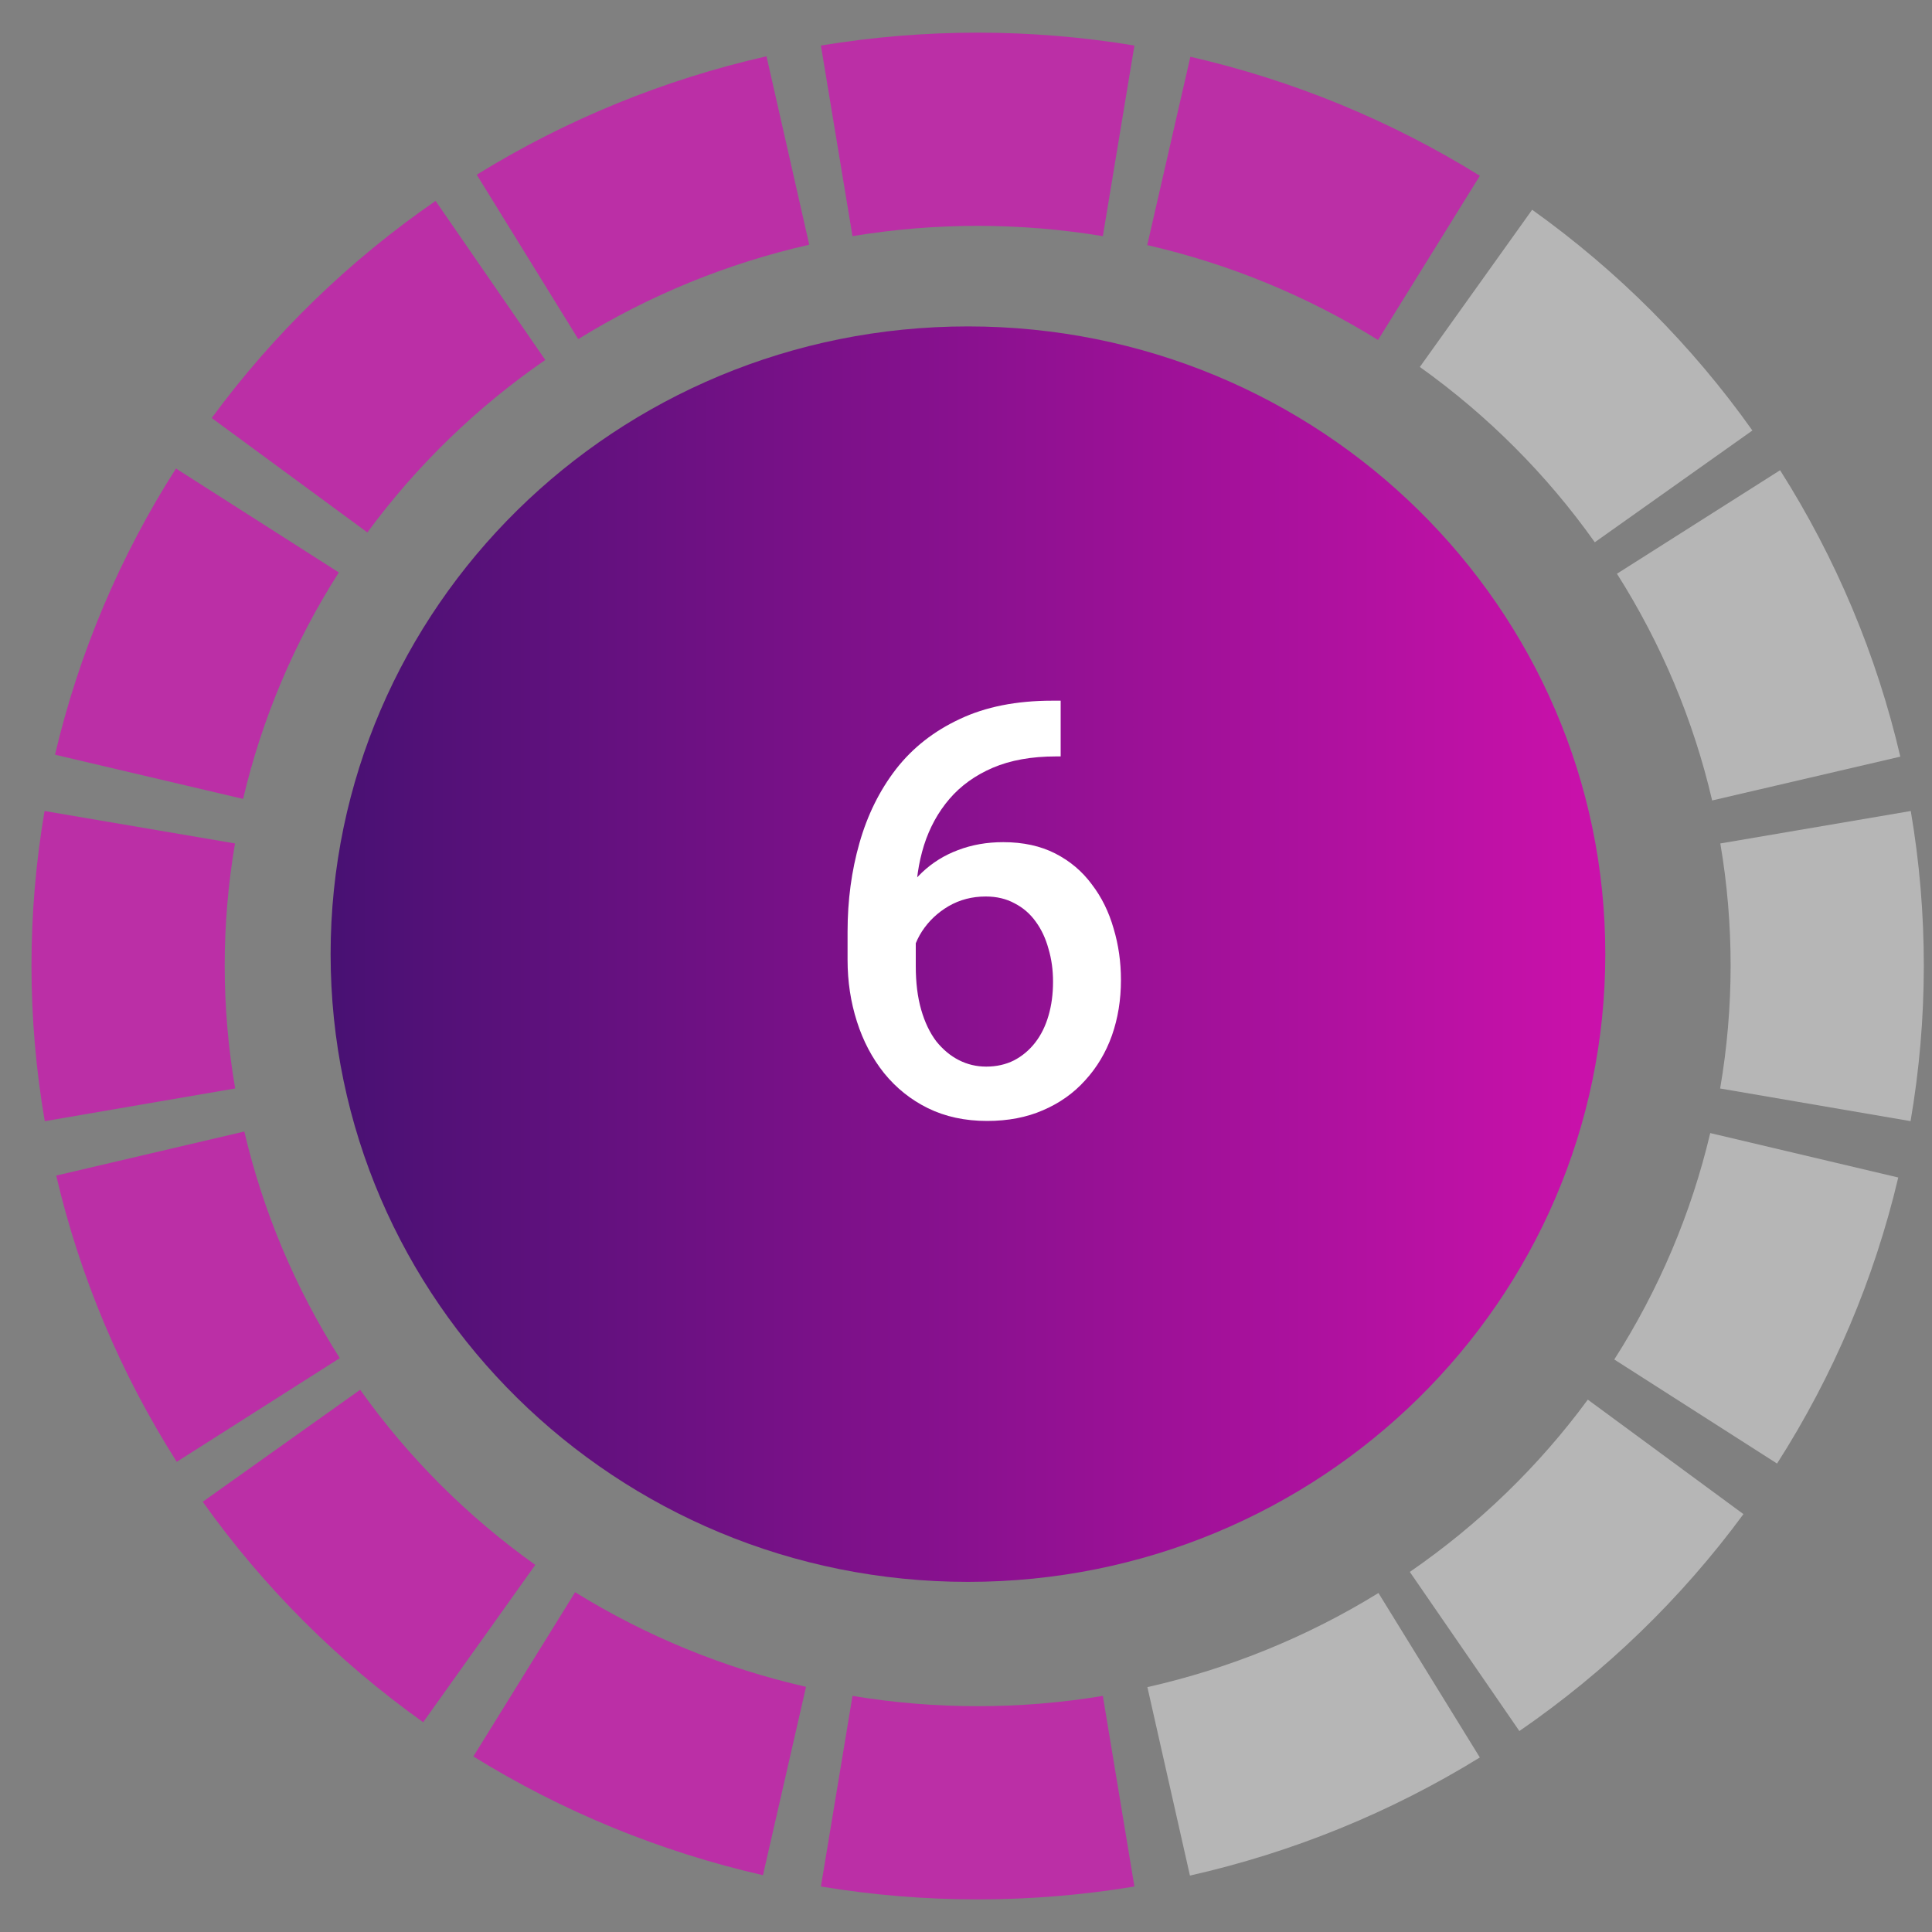 <svg width="40" height="40" viewBox="0 0 40 40" fill="none" xmlns="http://www.w3.org/2000/svg">
<rect x="0" y="0" width="40" height="40" fill="#808080" stroke="none"/>
<path d="M17.323 37.085C19.255 37.405 21.228 37.405 23.16 37.085" stroke="#BB2FA6" stroke-width="4"/>
<path d="M17.323 2.916C19.255 2.596 21.228 2.596 23.16 2.916" stroke="#BB2FA6" stroke-width="4"/>
<path d="M37.589 17.127C37.913 19.029 37.911 20.972 37.585 22.874" stroke="#B6B6B6" stroke-width="4"/>
<path d="M2.894 17.127C2.57 19.029 2.571 20.972 2.898 22.874" stroke="#BB2FA6" stroke-width="4"/>
<path d="M30.559 5.97C32.145 7.103 33.528 8.488 34.65 10.07" stroke="#B6B6B6" stroke-width="4"/>
<path d="M5.827 29.933C6.951 31.513 8.335 32.897 9.922 34.028" stroke="#BB2FA6" stroke-width="4"/>
<path d="M34.485 30.163C33.336 31.725 31.928 33.087 30.323 34.192" stroke="#B6B6B6" stroke-width="4"/>
<path d="M10.154 5.806C8.549 6.913 7.144 8.276 5.995 9.839" stroke="#BB2FA6" stroke-width="4"/>
<path d="M35.166 10.807C36.204 12.443 36.958 14.238 37.396 16.119" stroke="#B6B6B6" stroke-width="4"/>
<path d="M3.111 23.883C3.551 25.762 4.307 27.557 5.347 29.192" stroke="#BB2FA6" stroke-width="4"/>
<path d="M29.589 34.684C27.928 35.708 26.105 36.45 24.196 36.881" stroke="#B6B6B6" stroke-width="4"/>
<path d="M16.312 3.116C14.403 3.549 12.581 4.294 10.921 5.319" stroke="#BB2FA6" stroke-width="4"/>
<path d="M24.199 3.125C26.107 3.562 27.927 4.311 29.585 5.339" stroke="#BB2FA6" stroke-width="4"/>
<path d="M10.854 34.665C12.512 35.692 14.334 36.438 16.242 36.874" stroke="#BB2FA6" stroke-width="4"/>
<path d="M37.355 23.919C36.911 25.798 36.151 27.591 35.107 29.224" stroke="#B6B6B6" stroke-width="4"/>
<path d="M5.329 10.776C4.286 12.41 3.528 14.203 3.086 16.083" stroke="#BB2FA6" stroke-width="4"/>
<path d="M33.236 19.754C33.236 26.933 27.328 32.751 20.041 32.751C12.752 32.751 6.845 26.933 6.845 19.754C6.845 12.576 12.752 6.758 20.041 6.758C27.328 6.758 33.236 12.576 33.236 19.754Z" fill="url(#paint0_linear_63_317)"/>
<path d="M21.785 14.507H21.96V15.661H21.861C21.357 15.661 20.921 15.739 20.554 15.896C20.191 16.052 19.892 16.267 19.658 16.54C19.423 16.814 19.247 17.134 19.13 17.501C19.017 17.864 18.96 18.251 18.96 18.661V20.003C18.96 20.343 18.997 20.644 19.072 20.905C19.146 21.163 19.25 21.38 19.382 21.556C19.519 21.727 19.675 21.858 19.851 21.948C20.027 22.038 20.216 22.083 20.419 22.083C20.63 22.083 20.822 22.04 20.994 21.954C21.166 21.864 21.312 21.741 21.433 21.585C21.554 21.429 21.646 21.243 21.708 21.028C21.771 20.814 21.802 20.579 21.802 20.325C21.802 20.083 21.771 19.856 21.708 19.645C21.65 19.431 21.562 19.243 21.445 19.083C21.328 18.919 21.181 18.792 21.005 18.702C20.833 18.608 20.634 18.561 20.408 18.561C20.126 18.561 19.87 18.628 19.64 18.761C19.413 18.894 19.23 19.067 19.089 19.282C18.953 19.493 18.878 19.718 18.867 19.956L18.328 19.78C18.359 19.417 18.439 19.091 18.568 18.802C18.701 18.513 18.875 18.267 19.089 18.064C19.304 17.86 19.552 17.706 19.833 17.601C20.119 17.491 20.431 17.436 20.771 17.436C21.185 17.436 21.544 17.515 21.849 17.671C22.154 17.827 22.406 18.04 22.605 18.31C22.808 18.575 22.958 18.88 23.056 19.224C23.158 19.564 23.208 19.919 23.208 20.29C23.208 20.7 23.146 21.083 23.021 21.439C22.896 21.79 22.712 22.099 22.47 22.364C22.232 22.63 21.941 22.837 21.597 22.985C21.257 23.134 20.87 23.208 20.437 23.208C19.98 23.208 19.572 23.12 19.212 22.944C18.857 22.769 18.554 22.526 18.304 22.218C18.058 21.909 17.87 21.554 17.742 21.151C17.613 20.749 17.548 20.323 17.548 19.874V19.288C17.548 18.64 17.63 18.028 17.794 17.454C17.958 16.876 18.21 16.366 18.55 15.925C18.894 15.483 19.333 15.138 19.869 14.888C20.404 14.634 21.042 14.507 21.785 14.507Z" fill="white"/>
<defs>
<linearGradient id="paint0_linear_63_317" x1="33.236" y1="19.755" x2="6.845" y2="19.755" gradientUnits="userSpaceOnUse">
<stop stop-color="#CB11AB"/>
<stop offset="1" stop-color="#481173"/>
</linearGradient>
</defs>
</svg>
